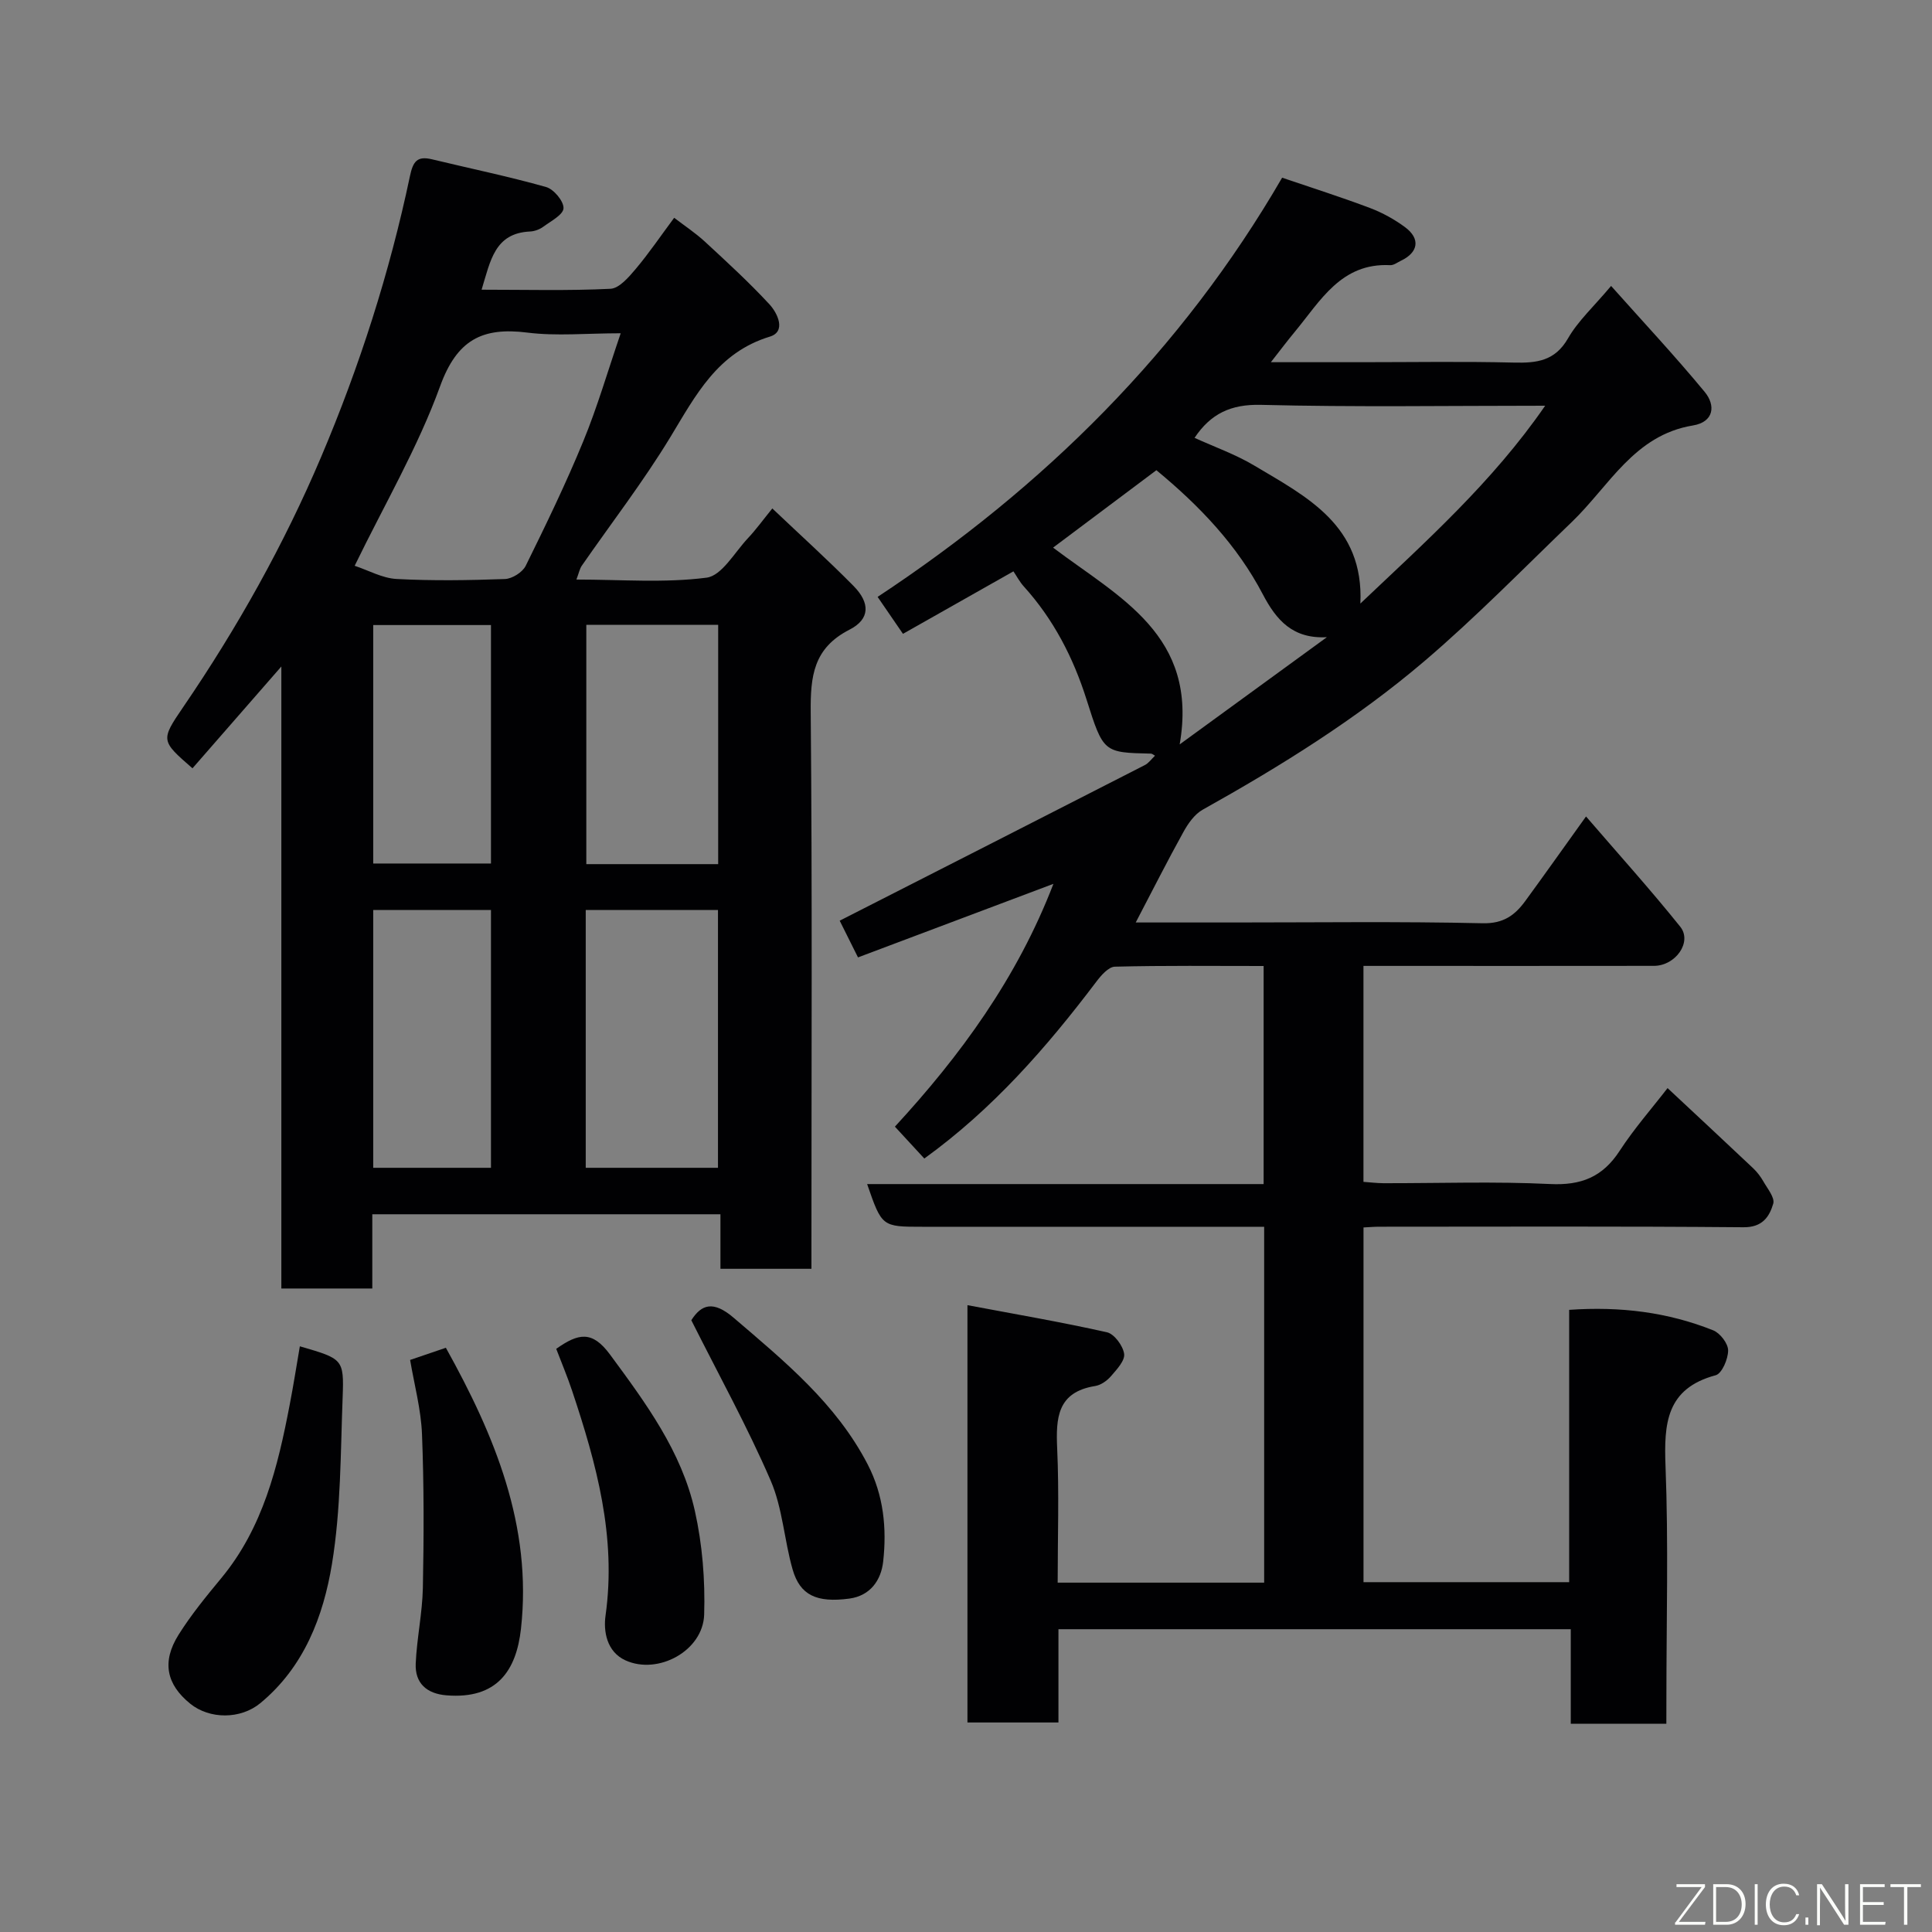 <svg enable-background="new 0 0 400 400" viewBox="0 0 400 400" xmlns="http://www.w3.org/2000/svg"><rect x="0" y="0" width="400" height="400" fill="#808080" stroke="none"/><path d="m345 356.89c-6.94 0-13.09 0-19.79 0 0-6.47 0-12.87 0-19.58-35.6 0-70.65 0-106.07 0v19.31c-6.41 0-12.47 0-18.84 0 0-28.37 0-56.77 0-86.4 9.86 1.86 19.42 3.49 28.87 5.61 1.53.34 3.33 2.79 3.57 4.47.2 1.4-1.53 3.24-2.72 4.62-.81.94-2.09 1.85-3.28 2.04-7.86 1.26-8.15 6.61-7.86 12.99.41 9.12.1 18.27.1 27.72h42.75c0-24.41 0-48.68 0-73.68-1.73 0-3.48 0-5.23 0-21.83 0-43.66 0-65.49 0-8.42 0-8.42 0-11.48-8.84h82.09c0-15.12 0-29.83 0-45.15-10.26 0-20.53-.12-30.79.14-1.33.03-2.88 1.82-3.87 3.14-10.28 13.59-21.41 26.34-35.59 36.58-1.96-2.13-3.97-4.3-6.09-6.6 13.51-14.66 25.3-30.72 32.82-50.27-13.82 5.2-27.1 10.2-40.46 15.23-1.59-3.19-2.97-5.96-3.79-7.6 21.08-10.74 42.14-21.45 63.16-32.21.81-.41 1.39-1.26 2.12-1.95-.35-.19-.59-.43-.84-.43-9.82-.22-9.85-.2-13.35-11.25-2.75-8.67-6.83-16.57-12.97-23.36-.86-.95-1.47-2.12-2.15-3.13-7.64 4.33-15.14 8.56-22.87 12.94-1.75-2.54-3.36-4.9-5.25-7.65 34.4-22.71 62.95-50.93 83.75-86.79 6.29 2.14 12.31 4.05 18.21 6.28 2.56.97 5.06 2.35 7.26 3.98 3.2 2.38 2.74 5.21-.85 6.92-.73.35-1.51.96-2.23.93-10.18-.52-14.45 7.39-19.76 13.79-1.54 1.85-2.98 3.78-4.96 6.3h18.82c10.5 0 21-.18 31.49.08 4.72.11 8.49-.3 11.2-5 2.09-3.64 5.35-6.6 8.93-10.87 6.51 7.31 13.17 14.43 19.37 21.93 2.32 2.8 1.94 6.24-2.44 6.96-12.16 2-17.32 12.54-25.05 19.97-10.09 9.7-19.89 19.75-30.53 28.82-14.07 11.99-29.77 21.74-45.91 30.76-1.68.94-3.02 2.86-3.99 4.62-3.31 5.97-6.39 12.08-9.87 18.73h20.33c17.16 0 34.33-.23 51.49.16 4.3.1 6.67-1.65 8.83-4.6 4.02-5.5 7.95-11.06 12.58-17.51 6.76 7.85 13.36 15.16 19.51 22.83 2.52 3.15-.96 8.09-5.44 8.1-18.33.03-36.66.01-54.99.01-1.63 0-3.26 0-5.16 0v44.71c1.29.09 2.71.27 4.13.28 11.5.02 23.02-.39 34.49.17 6.45.32 10.9-1.45 14.42-6.87 3.02-4.64 6.72-8.84 9.92-12.99 5.95 5.56 11.86 11.05 17.72 16.59.82.78 1.54 1.72 2.1 2.7.85 1.51 2.43 3.39 2.06 4.64-.8 2.71-2.24 4.92-6.17 4.88-25.16-.22-50.32-.12-75.49-.11-.97 0-1.93.09-3.17.15v73.44h42.58c0-18.6 0-37.33 0-56.38 10.62-.74 20.43.49 29.82 4.24 1.43.57 3.09 2.73 3.09 4.16 0 1.78-1.28 4.79-2.58 5.14-10.25 2.76-10.72 9.99-10.38 18.86.62 15.97.18 31.99.18 47.99-.01 1.63-.01 3.26-.01 5.31zm-63.35-231.93c13.5-12.82 27.32-25.1 38.26-40.96-20.18 0-39.52.31-58.83-.18-6.26-.16-10.42 1.84-13.76 6.83 4.14 1.89 8.48 3.42 12.35 5.73 10.87 6.48 22.74 12.39 21.98 28.58zm-63.62-11.58c13.7 10.35 30.14 18.14 26.21 40.74 10.69-7.79 20.58-14.99 30.48-22.2-7.06.39-10.46-3.52-13.26-8.86-5.31-10.16-13.09-18.32-22.04-25.71-6.98 5.23-14.11 10.57-21.39 16.03z" fill="#010103"/><path d="m58.25 137.99c-6.72 7.7-12.56 14.39-18.4 21.08-6.53-5.69-6.64-5.77-1.94-12.65 11.19-16.38 20.89-33.68 28.6-51.87 7.93-18.7 14.16-38.12 18.36-58.07.64-3.03 1.47-4.24 4.56-3.5 7.88 1.9 15.83 3.54 23.63 5.74 1.59.45 3.66 2.92 3.61 4.39-.05 1.34-2.62 2.68-4.2 3.84-.75.55-1.8.94-2.73.98-7.34.34-8.19 6.05-10.03 12.05 9.21 0 17.96.24 26.68-.19 1.82-.09 3.8-2.42 5.23-4.11 2.73-3.24 5.12-6.77 7.96-10.59 2.16 1.66 4.41 3.14 6.36 4.94 4.56 4.21 9.15 8.42 13.36 12.97 1.69 1.83 3.52 5.65.1 6.69-10.87 3.31-15.35 12.14-20.63 20.84-5.58 9.19-12.19 17.75-18.32 26.6-.44.64-.59 1.49-1.11 2.86 9.22 0 18.21.74 26.95-.39 3.16-.41 5.8-5.24 8.56-8.17 1.66-1.76 3.09-3.75 5.05-6.16 5.88 5.58 11.5 10.66 16.82 16.05 3.45 3.5 3.44 6.86-.83 9.04-7.49 3.82-8.11 9.65-8.04 17.08.33 36.5.15 73 .15 109.5v5.75c-6.36 0-12.42 0-18.84 0 0-3.7 0-7.31 0-11.29-24.08 0-47.81 0-72.08 0v15.37c-6.48 0-12.41 0-18.83 0 0-42.57 0-85.13 0-128.78zm15.18-20.85c2.85.94 5.72 2.57 8.67 2.73 7.46.4 14.97.28 22.45.01 1.5-.06 3.63-1.4 4.29-2.73 4.18-8.48 8.31-17 11.9-25.74 2.93-7.11 5.08-14.55 7.77-22.41-7.07 0-13.29.62-19.33-.14-9.38-1.18-14.59 1.53-18.07 11.13-4.58 12.62-11.48 24.4-17.68 37.15zm75.22 124.64c0-18.12 0-35.82 0-53.37-9.41 0-18.45 0-27.38 0v53.37zm.04-62.87c0-16.81 0-33.17 0-49.55-9.35 0-18.4 0-27.3 0v49.55zm-47.04 62.87c0-18.12 0-35.82 0-53.37-8.41 0-16.45 0-24.38 0v53.37zm0-63c0-16.78 0-33.14 0-49.37-8.4 0-16.45 0-24.38 0v49.37z" fill="#010103"/><path d="m62.08 278.74c8.91 2.59 9.16 2.6 8.86 10.58-.44 11.52-.35 23.17-2.21 34.48-1.79 10.86-5.78 21.36-14.86 28.84-4.06 3.34-10.46 3.35-14.49.09-4.92-3.99-5.93-8.66-2.41-14.27 2.59-4.13 5.72-7.95 8.84-11.72 8.65-10.45 11.71-23.06 14.17-35.91.76-3.93 1.38-7.88 2.1-12.09z" fill="#010103"/><path d="m84.91 281.56c2.62-.89 4.89-1.67 7.4-2.52 10.07 18.1 17.92 36.88 15.55 58.19-.96 8.62-4.94 14.62-15.42 13.77-4.09-.33-6.55-2.5-6.37-6.59.23-5.23 1.37-10.43 1.48-15.65.21-10.6.24-21.22-.18-31.82-.2-5.13-1.59-10.22-2.46-15.38z" fill="#010103"/><path d="m115.16 279.26c4.58-3.23 7.43-3.85 11.15 1.2 7.4 10.04 14.79 20.02 17.55 32.34 1.56 6.97 2.15 14.33 1.93 21.48-.23 7.5-9.52 12.54-16.27 9.49-3.96-1.79-4.6-6.11-4.15-9.28 2.29-16.28-1.88-31.45-6.92-46.54-.96-2.89-2.15-5.7-3.29-8.69z" fill="#010103"/><path d="m143.13 273.34c2.08-3.27 4.53-4.15 8.79-.49 10.52 9.01 21.2 17.73 27.73 30.35 3.3 6.38 3.97 13.21 3.2 20.12-.43 3.82-2.64 7.06-6.99 7.65-6.8.91-10.23-.7-11.76-6.04-1.74-6.07-2.07-12.68-4.54-18.39-4.81-11.13-10.7-21.79-16.43-33.2z" fill="#010103"/><g fill="#fbfcfa"><path d="m346.9 398 5.4-7.3h-5.2v-.6h5.9v.6l-5.4 7.2h5.5l-.1.6h-6.2v-.5z"/><path d="m354.7 390.1h2.8c2.3 0 3.9 1.6 3.9 4.1s-1.6 4.3-3.9 4.3h-2.8zm.6 7.8h2c2.2 0 3.3-1.6 3.3-3.6 0-1.8-1-3.6-3.3-3.6h-2z"/><path d="m363.9 390.1v8.4h-.6v-8.4h1.6z"/><path d="m372.5 396.3c-.4 1.3-1.4 2.3-3.2 2.3-2.4 0-3.7-1.9-3.7-4.3 0-2.3 1.2-4.3 3.7-4.3 1.8 0 2.9 1 3.2 2.4h-.6c-.4-1.1-1.1-1.8-2.5-1.8-2.1 0-3 1.9-3 3.7s.9 3.7 3 3.7c1.4 0 2.1-.7 2.5-1.7z"/><path d="m373.8 398.5v-1.5h.6v1.5z"/><path d="m376.2 398.5v-8.4h1c1.3 2 4.4 6.7 4.9 7.6-.1-1.2-.1-2.4-.1-3.8v-3.8h.7v8.4h-.9c-1.2-1.9-4.4-6.8-5-7.7.1 1.1 0 2.3 0 3.9v3.9h-.6z"/><path d="m390 394.4h-4.3v3.5h4.7l-.1.6h-5.2v-8.4h5.1v.6h-4.5v3.1h4.3z"/><path d="m394.2 390.7h-2.8v-.6h6.3v.6h-2.8v7.8h-.7z"/></g></svg>